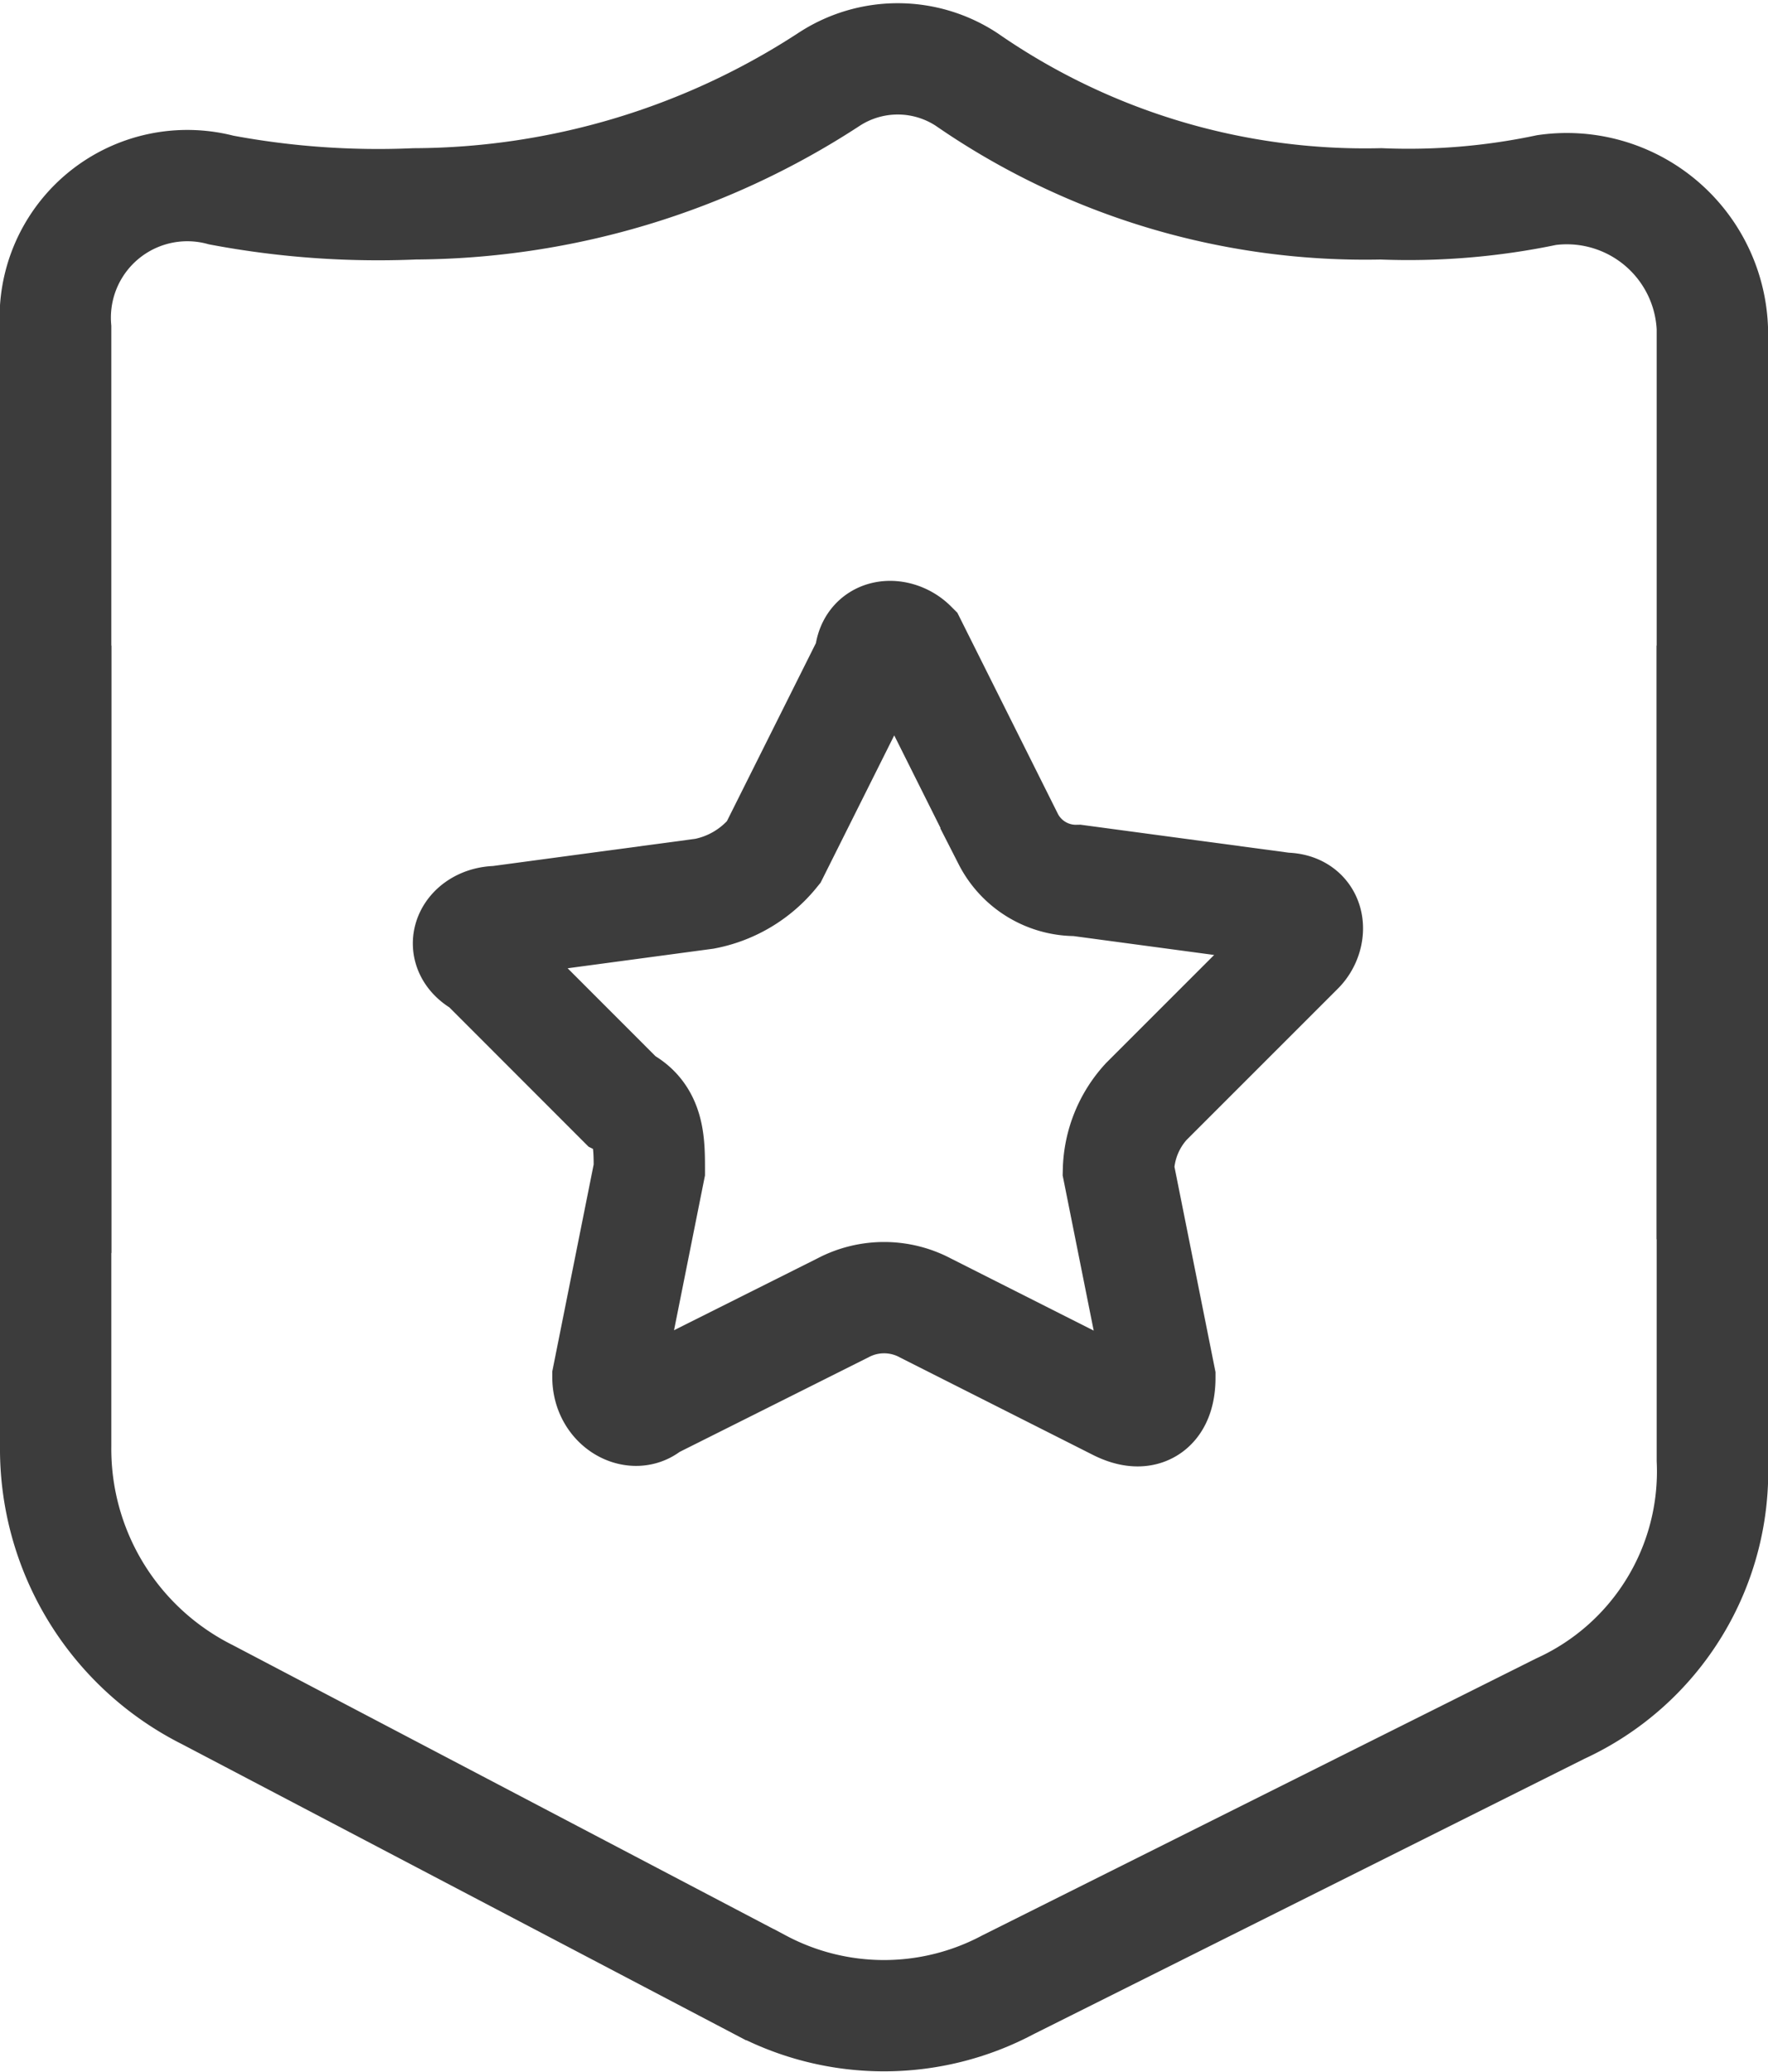 <svg xmlns="http://www.w3.org/2000/svg" width="31.767" height="37.225" viewBox="0 0 31.767 37.225">
  <g id="Group_11936" data-name="Group 11936" transform="translate(1.001 1.058)">
    <g id="XMLID_1501_" transform="translate(-0.001)">
      <g id="XMLID_1499_">
        <path id="XMLID_1500_" d="M33.767,24.159V7.787A2.617,2.617,0,0,0,30.79,5.307a12.077,12.077,0,0,1-2.977.248,12.572,12.572,0,0,1-7.442-2.233,2.253,2.253,0,0,0-2.481,0A13.719,13.719,0,0,1,10.45,5.555a15.255,15.255,0,0,1-3.473-.248A2.373,2.373,0,0,0,4,7.787v16.62" transform="translate(-4 -2.95)" fill="none" stroke="#3c3c3c" stroke-width="2"/>
      </g>
      <g id="XMLID_1503_" transform="translate(0 10.542)">
        <path id="XMLID_1504_" d="M4,7.2V21.587a4.94,4.94,0,0,0,2.729,4.465l9.922,5.209a4.744,4.744,0,0,0,4.465,0L31.038,26.3a4.686,4.686,0,0,0,2.729-4.465V7.2" transform="translate(-4 -7.2)" fill="none" stroke="#3c3c3c" stroke-width="2"/>
      </g>
    </g>
    <path id="XMLID_1498_" d="M14.951,7.3l1.736,3.473a1.364,1.364,0,0,0,1.24.744l3.721.5c.5,0,.5.5.248.744l-2.729,2.729a1.9,1.9,0,0,0-.5,1.24l.744,3.721c0,.5-.248.744-.744.5L15.2,19.2a1.581,1.581,0,0,0-1.488,0L10.238,20.94c-.248.248-.744,0-.744-.5l.744-3.721c0-.5,0-.992-.5-1.24L7.261,13c-.5-.248-.248-.744.248-.744l3.721-.5a2.109,2.109,0,0,0,1.24-.744l1.736-3.473C14.207,7.049,14.7,7.049,14.951,7.3Z" transform="translate(0.428 3.245)" fill="none" stroke="#3c3c3c" stroke-width="2"/>
  </g>
</svg>
